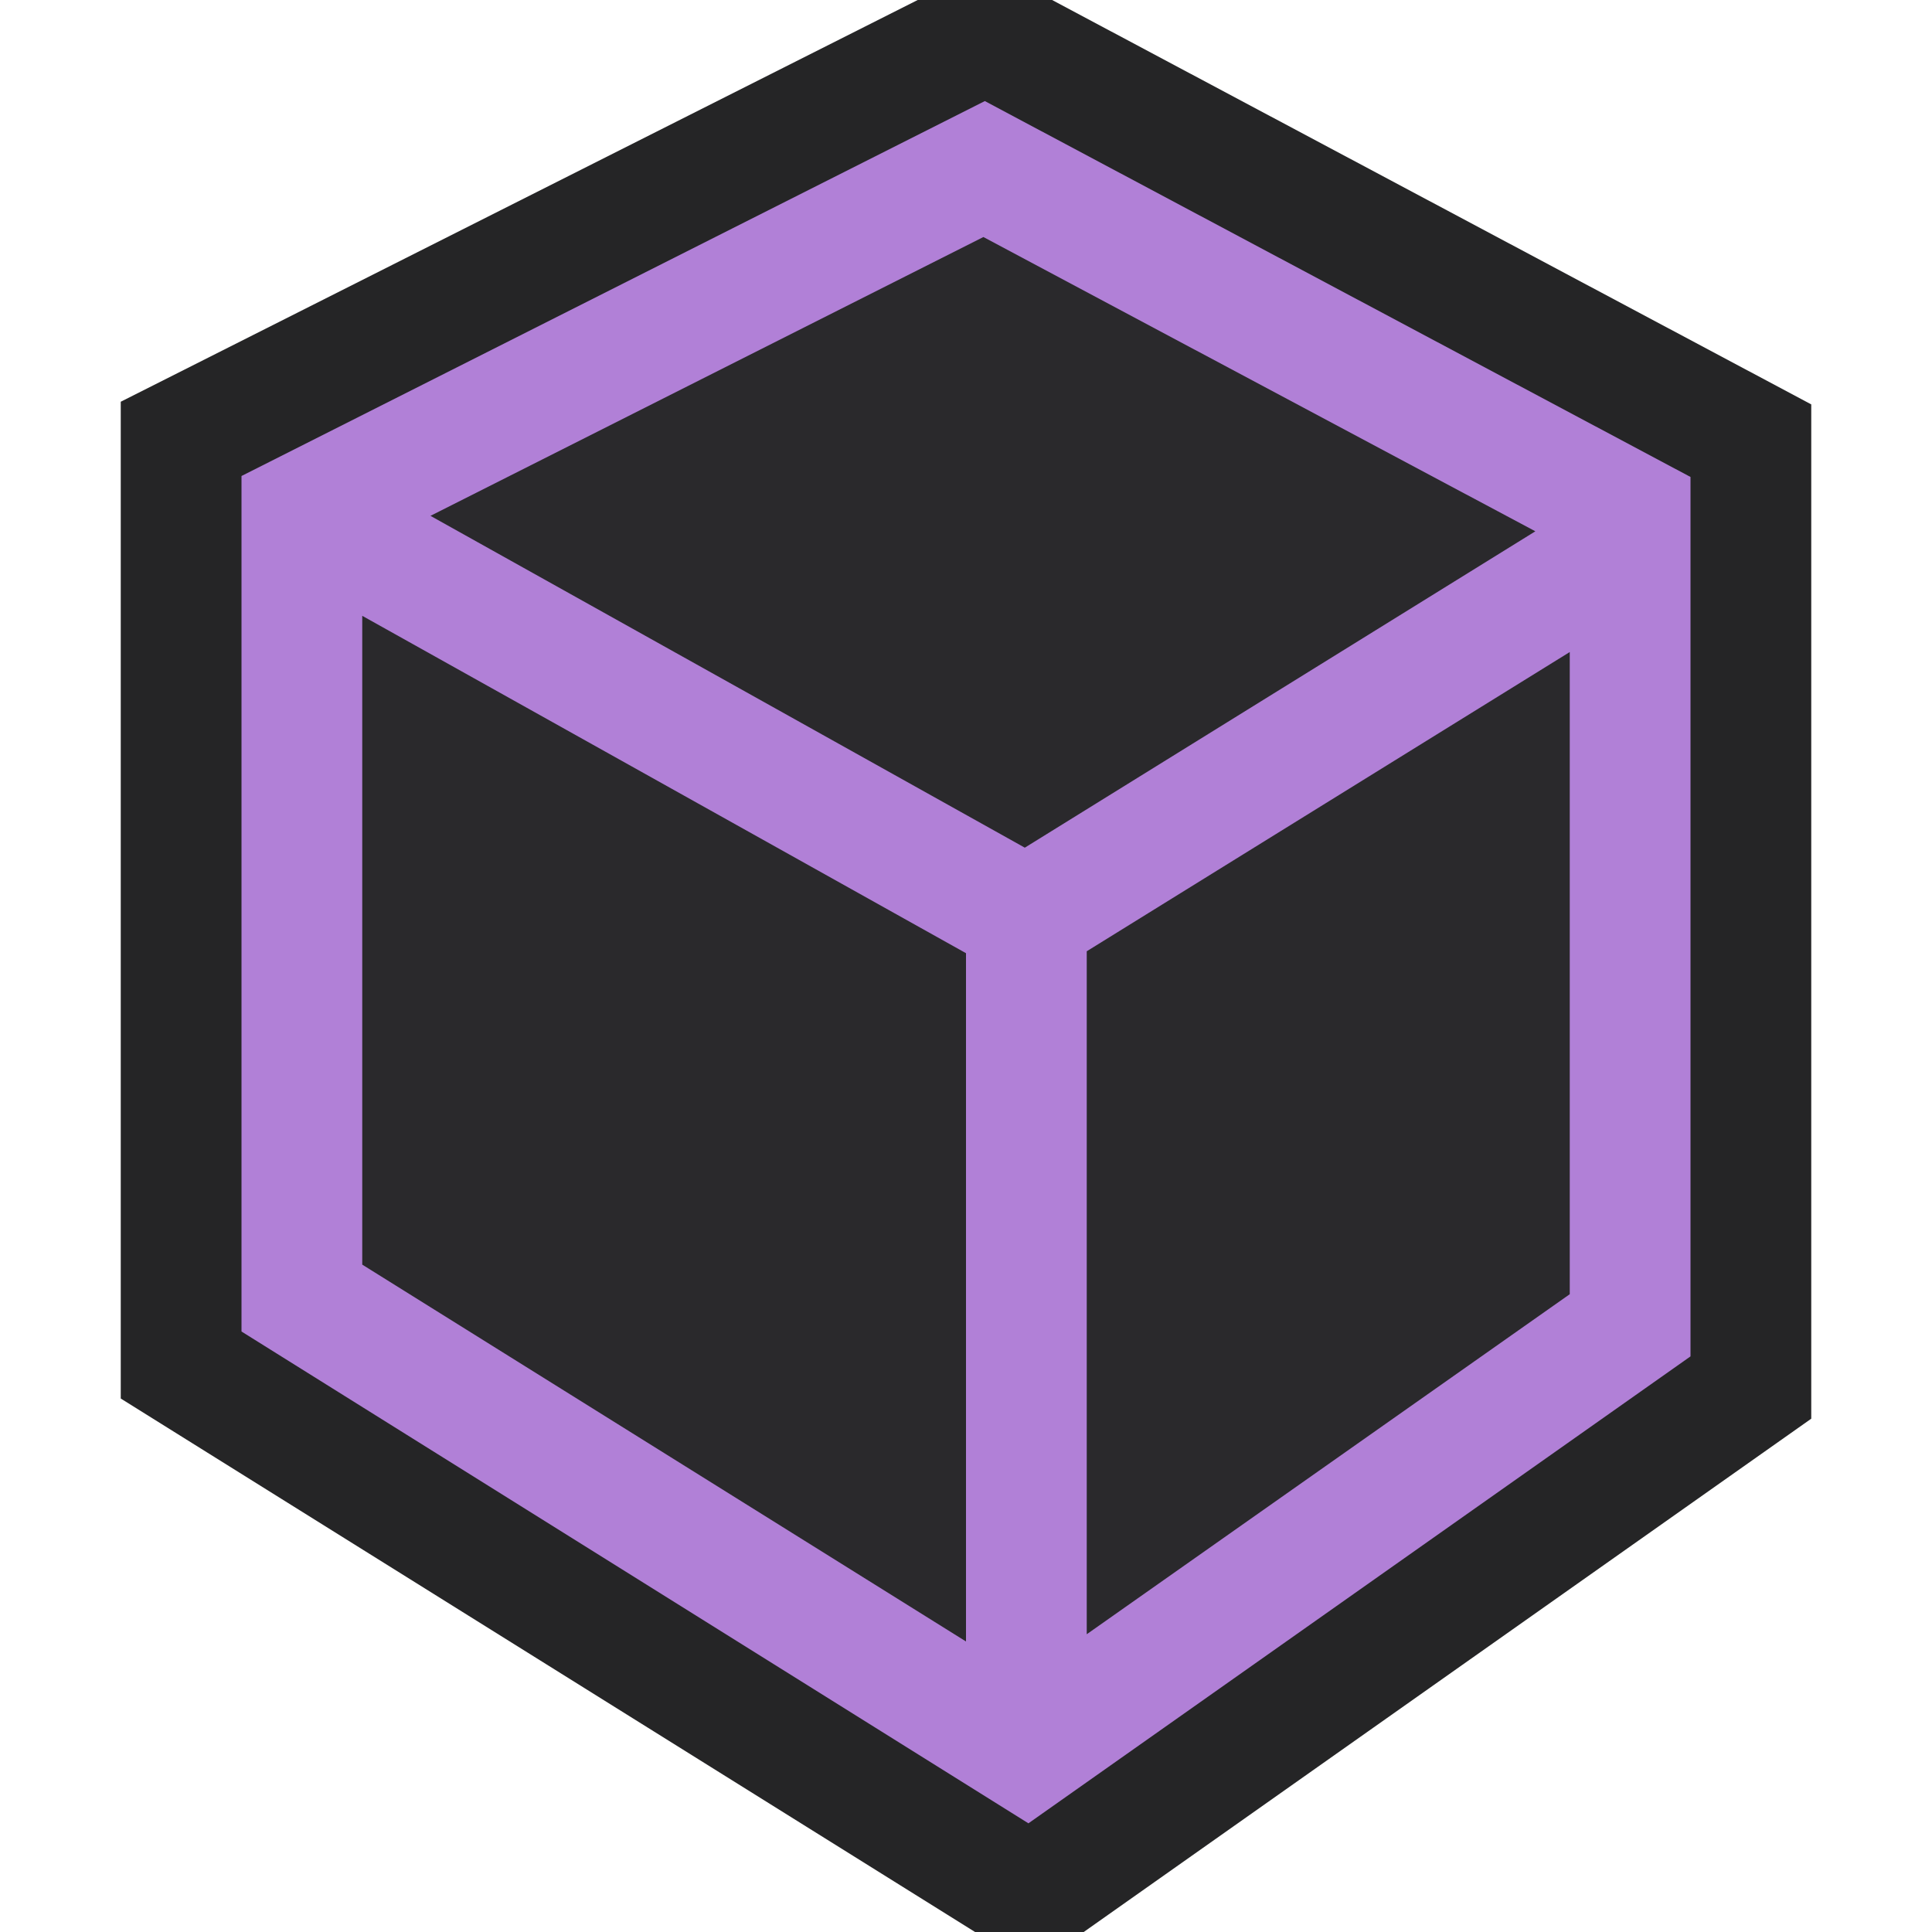 <svg xmlns="http://www.w3.org/2000/svg" viewBox="0 0 16 16"><defs><style>.icon-canvas-transparent,.icon-vs-out{fill:#252526}.icon-canvas-transparent{opacity:0}.icon-vs-fg{fill:#2a292c}.icon-vs-action-purple{fill:#b180d7}</style></defs><title>Method_16x</title><g id="canvas"><path d="M16,16H0V0H16Z" class="icon-canvas-transparent"/></g><g id="outline"><path d="M15,3.349v8.4L8.975,16h-.9L1,11.582V3.327L7.6,0H8.713Z" class="icon-vs-out"/></g><g id="iconFg"><path d="M12.715,4.4,8.487,7.02,3.565,4.272,8.144,1.963ZM3,5.1,8,7.894v5.7L3,10.473Zm6,8.434V7.878L13,5.4v5.318Z" class="icon-vs-fg"/></g><g id="iconBg"><path d="M8.156.837,2,3.942v7.085L8.517,15.1,14,11.233V3.95ZM12.715,4.4,8.487,7.02,3.565,4.272,8.144,1.963ZM3,5.1,8,7.894v5.7L3,10.473Zm6,8.434V7.878L13,5.4v5.318Z" class="icon-vs-action-purple"/></g></svg>